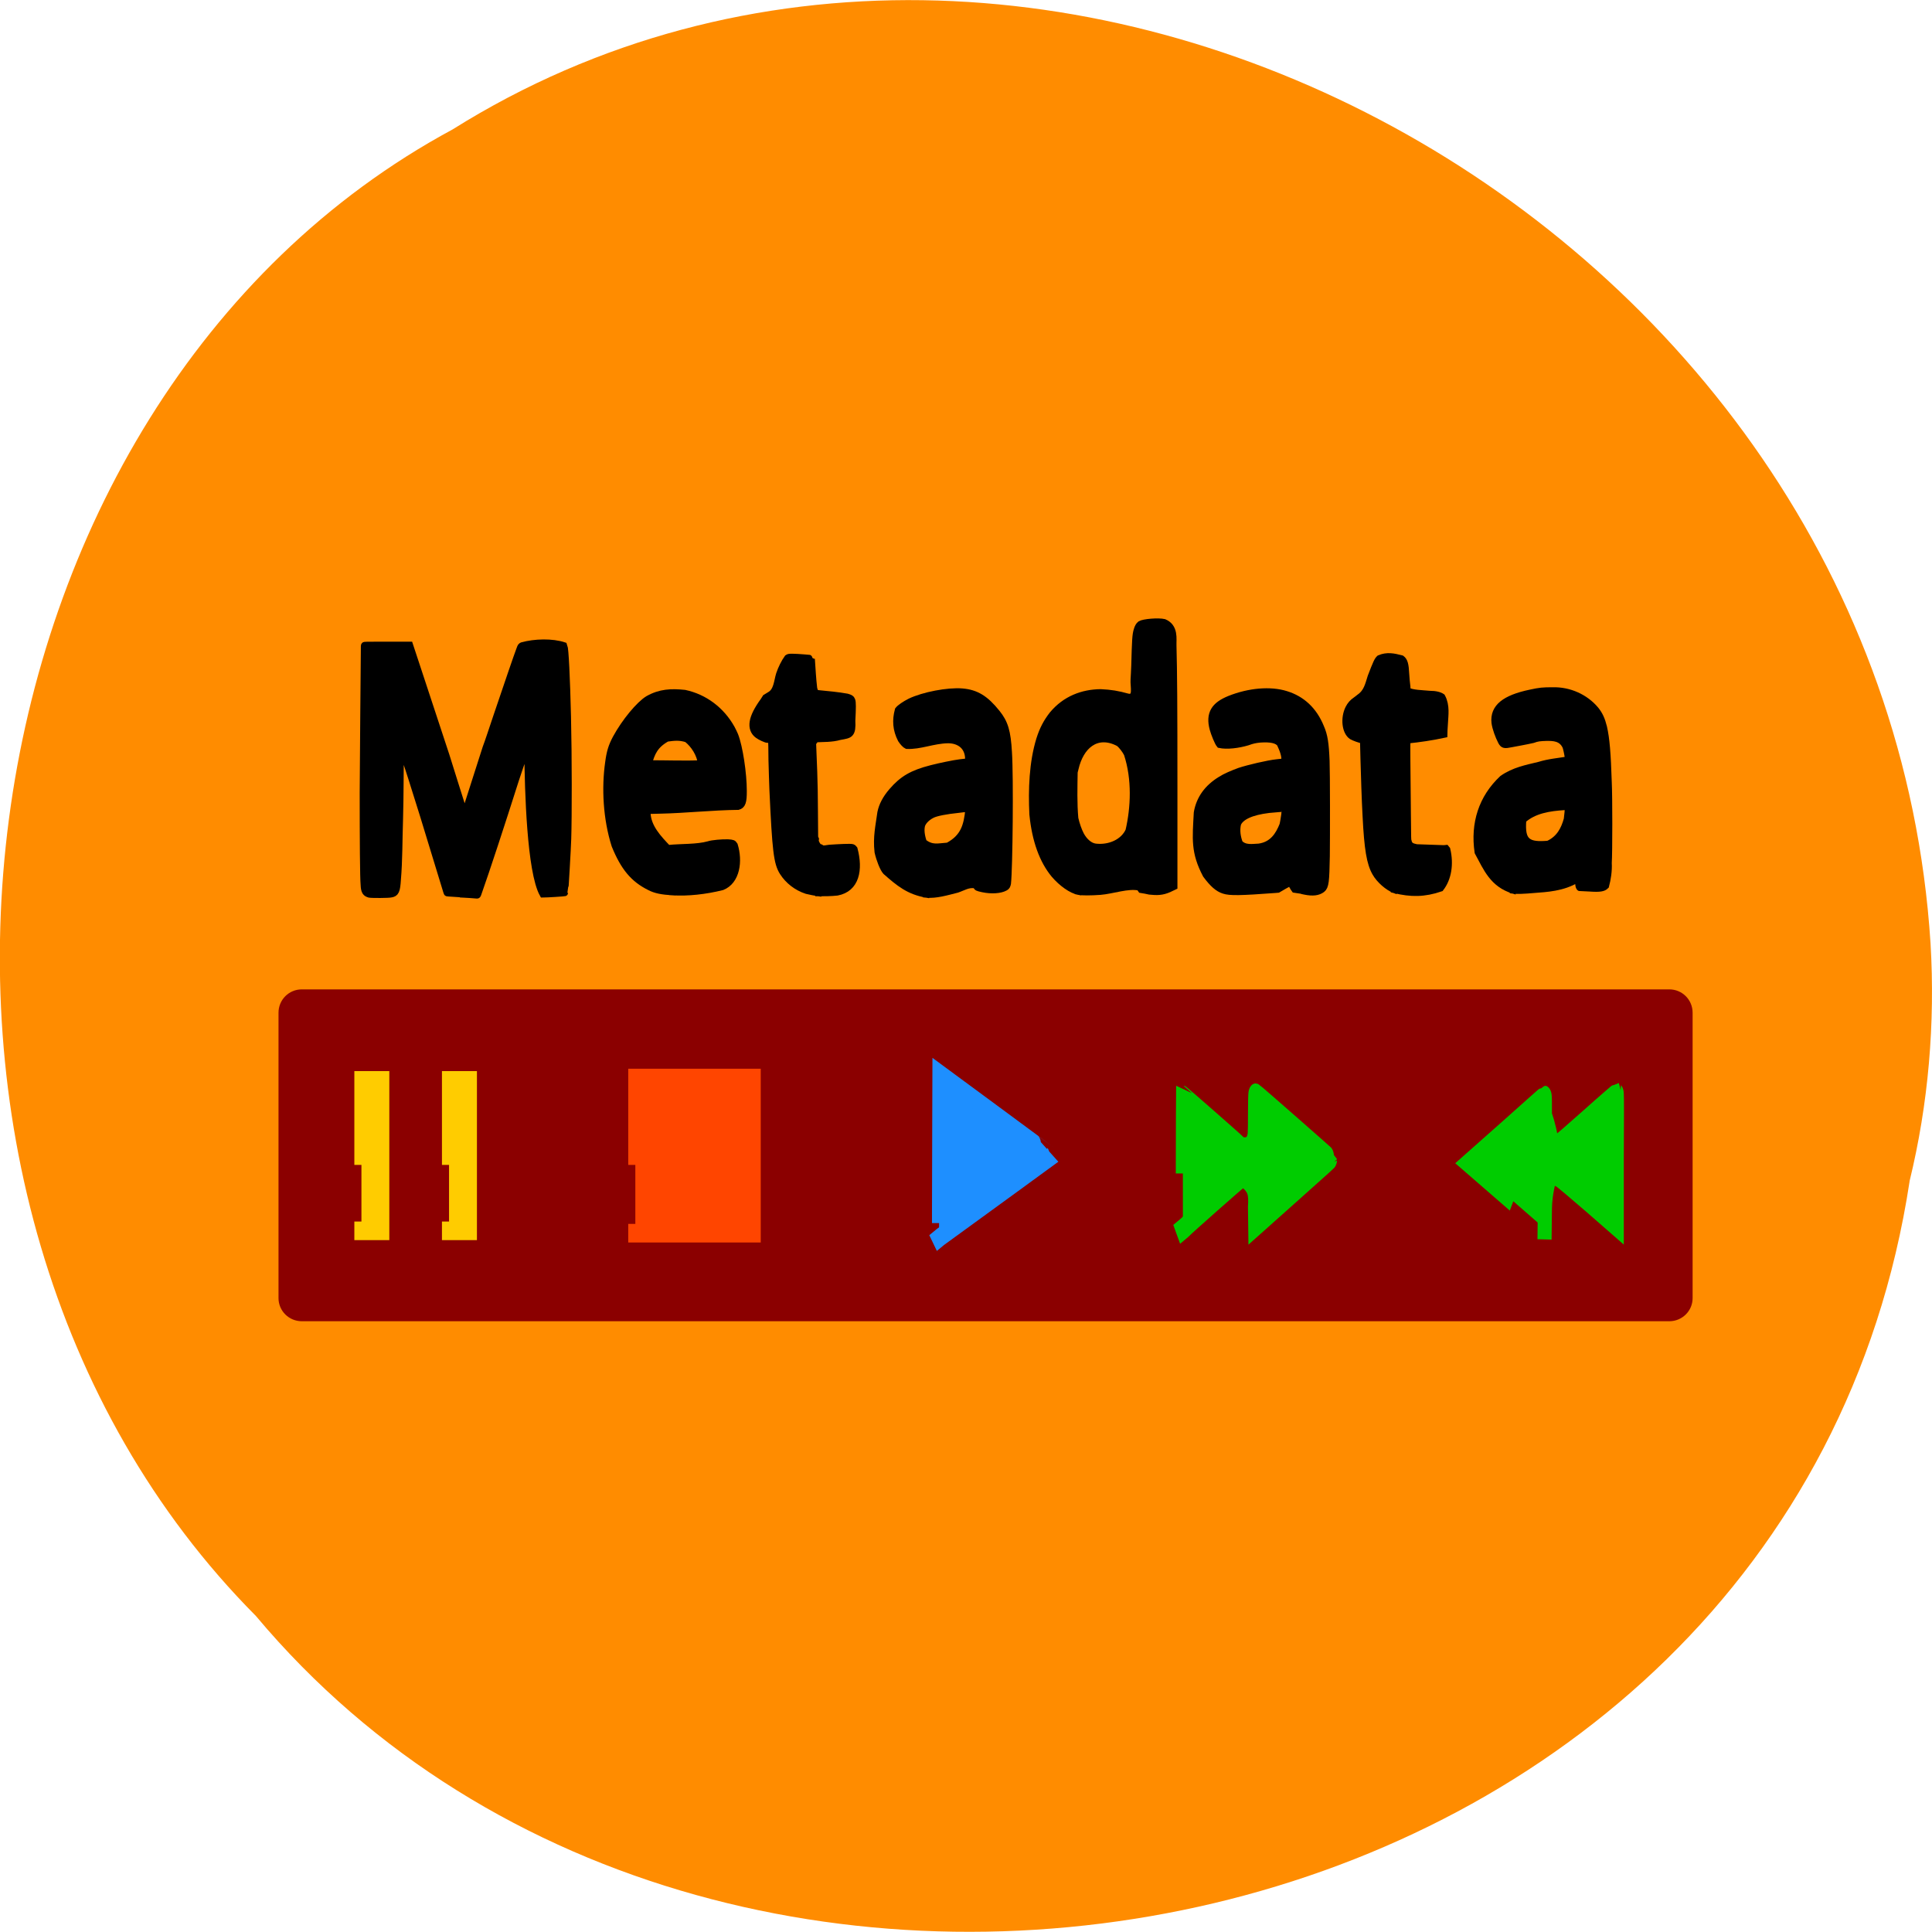 <svg xmlns="http://www.w3.org/2000/svg" viewBox="0 0 32 32"><path d="m 31.629 19.566 c -1.984 13 -19.609 16.484 -27.391 7.199 c -6.848 -6.895 -5.145 -20.09 3.258 -24.621 c 9.652 -6.05 23.711 1.43 24.48 13.484 c 0.078 1.32 -0.035 2.656 -0.348 3.938" fill="#ff8c00"/><path d="m 5 16.387 h 22.648 c 0.215 0 0.387 0.172 0.387 0.387 v 4.727 c 0 0.211 -0.172 0.383 -0.387 0.383 h -22.648 c -0.215 0 -0.387 -0.172 -0.387 -0.383 v -4.727 c 0 -0.215 0.172 -0.387 0.387 -0.387" fill="#8b0000"/><g stroke-linecap="square"><g stroke-miterlimit="10"><g transform="matrix(0.235 0 0 0.308 4.385 -3.978)"><g fill="#fc0" stroke="#fc0"><path d="m 6.815 75.06 v -4.045 h 1.465 v 8.09 h -1.465"/><path d="m 12.99 75.06 v -4.045 h 1.465 v 8.09 h -1.465"/></g><path d="m 26.12 75.06 v -4.172 h 8.339 v 8.344 h -8.339" fill="#ff4500" stroke="#ff4500"/><path d="m 47.528 78.19 c 0 -2.143 0.033 -7.519 0.033 -7.532 c 0 0 7.873 4.425 7.873 4.438 c 0 0 -4.411 2.46 -7.806 4.337 l -0.1 0.063" fill="#1e8fff" stroke="#1e8fff"/></g><g fill="#0c0" stroke="#0c0" transform="matrix(0.234 0 0 0.357 4.383 -7.567)"><path d="m 64.996 75.14 c 0 -1.694 0.017 -3.072 0.017 -3.072 c 0.033 0 3.856 2.197 3.989 2.296 c 0.1 0.077 0.184 0.098 0.384 0.098 c 0.3 0 0.484 -0.109 0.618 -0.372 c 0.083 -0.186 0.1 -0.241 0.1 -1.181 c 0 -0.536 0.017 -0.973 0.033 -0.962 c 0.1 0.033 5.275 3.01 5.275 3.03 c 0 0.011 -1.202 0.711 -2.654 1.563 l -2.637 1.541 l -0.017 -0.875 c 0.067 -0.7 -0.067 -1.028 -0.684 -1.366 c 0 -0.098 -0.067 -0.109 -0.234 -0.044 c -0.117 0.044 -3.806 2.175 -4.089 2.372 l -0.1 0.055"/><path d="m 87.95 76.68 l -2.671 -1.52 l 2.654 -1.541 c 1.452 -0.853 2.654 -1.552 2.671 -1.552 c 0.017 0 0.017 0.404 0.017 0.896 c 1.135 2.197 0.05 2.678 0 4.274 l -0.017 0.962"/><path d="m 93.72 76.94 c -1.085 -0.612 -2.036 -1.148 -2.137 -1.17 c -0.334 -0.284 -0.15 -1.06 -0.083 -1.432 c 0.033 0 1 -0.547 2.12 -1.203 c 1.135 -0.667 2.07 -1.192 2.086 -1.192 c 0.017 0.011 0.017 1.399 0 3.072 v 3.061 c -0.668 -0.383 -1.319 -0.754 -1.986 -1.137"/></g></g><g stroke="#000" stroke-width="0.5" transform="matrix(0.212 0 0 0.26 5.662 1.824)"><path d="m 9.476 49.906 c -0.552 -0.03 -1.066 -0.06 -1.14 -0.06 c -0.092 0 -0.147 -0.015 -0.147 -0.03 c -0.055 -0.15 -1.526 -4.061 -1.838 -4.903 c -0.68 -1.775 -1.287 -3.354 -1.342 -3.414 c -0.147 -0.346 -0.239 -0.617 -0.386 -0.993 l -0.018 0.135 c -0.037 1.579 -0.018 2.873 -0.074 4.542 c -0.055 1.278 -0.037 2.617 -0.165 3.82 c -0.055 0.722 -0.129 0.842 -0.496 0.902 c -0.202 0.045 -1.544 0.045 -1.728 0.015 c -0.313 -0.075 -0.404 -0.18 -0.423 -0.557 c -0.055 -0.466 -0.074 -2.888 -0.074 -5.896 c 0.018 -2.211 0.074 -8.137 0.092 -9.325 c 0 -0.03 0.092 -0.03 1.783 -0.03 h 1.802 l 0.846 2.091 c 0.846 2.106 1.544 3.835 2 4.948 c 0.496 1.278 0.901 2.361 1.416 3.67 c 0.018 0.015 0.037 -0.045 0.827 -2.061 c 0.313 -0.797 0.68 -1.745 0.827 -2.106 c 0.165 -0.346 0.533 -1.263 0.846 -2.02 c 0.901 -2.166 1.563 -3.76 1.802 -4.272 c 0.074 -0.165 0.074 -0.165 0.184 -0.211 c 0.993 -0.226 2.371 -0.256 3.309 0 c 0.092 0.165 0.202 1.985 0.276 4.497 c 0.074 2.512 0.074 6.347 0.018 7.776 c -0.018 0.557 -0.221 3.384 -0.239 3.399 c 0 0.015 -1.416 0.09 -1.746 0.09 c -0.974 -1.414 -1.158 -6.603 -1.177 -9.02 c 0 -0.241 0 -0.436 -0.018 -0.421 c 0 0 -0.074 0.18 -0.147 0.376 c -0.276 0.632 -0.552 1.278 -0.754 1.79 c -1.103 2.828 -2.28 5.761 -2.923 7.235 c -0.037 0.09 -0.037 0.105 -0.11 0.105 c -0.404 -0.03 -0.735 -0.045 -1.085 -0.06"/><path d="m 25.837 49.771 c -0.846 -0.045 -1.342 -0.12 -1.802 -0.316 c -1.268 -0.511 -2.022 -1.248 -2.721 -2.647 c -0.662 -1.7 -0.772 -3.64 -0.496 -5.219 c 0.11 -0.677 0.239 -1.023 0.57 -1.534 c 0.699 -1.053 1.82 -2.151 2.519 -2.497 c 0.956 -0.436 1.82 -0.466 2.886 -0.376 c 1.563 0.271 2.886 1.083 3.677 2.241 c 0.092 0.135 0.202 0.331 0.257 0.436 c 0.349 0.722 0.662 2.407 0.662 3.52 c 0 0.677 -0.074 0.872 -0.423 0.948 c -1.967 0.015 -4.21 0.211 -6.067 0.241 c -0.827 0.015 -1.048 0.015 -1.048 0.045 c 0 0.015 0 0.09 0.018 0.18 c 0.055 0.948 0.901 1.654 1.618 2.271 c 1.085 -0.09 2.224 -0.03 3.162 -0.241 c 0.257 -0.075 1.085 -0.135 1.526 -0.12 c 0.349 0.015 0.441 0.045 0.515 0.15 c 0.368 0.978 0.184 2.211 -0.956 2.587 c -1.324 0.271 -2.702 0.391 -3.897 0.331 m 2.243 -8.107 c -0.11 -0.707 -0.607 -1.294 -1.14 -1.639 c -0.57 -0.15 -0.974 -0.105 -1.526 -0.045 c -0.919 0.421 -1.195 0.902 -1.452 1.685 c 1.434 0 2.905 0.045 4.118 0"/><path d="m 37.24 49.831 c -0.257 -0.03 -0.717 -0.105 -0.938 -0.15 c -0.79 -0.211 -1.452 -0.632 -1.875 -1.173 c -0.441 -0.572 -0.552 -1.309 -0.772 -5.204 c -0.018 -0.391 -0.055 -1.248 -0.074 -1.91 c 0 -0.647 -0.018 -1.218 -0.037 -1.248 c 0 -0.06 -0.018 -0.06 -0.11 -0.075 c -0.055 -0.015 -0.147 -0.015 -0.202 -0.015 c -0.11 0 -0.588 -0.18 -0.754 -0.286 c -0.625 -0.376 -0.496 -1.038 0.441 -2.091 l 0.165 -0.211 l 0.331 -0.165 c 0.57 -0.256 0.588 -0.917 0.754 -1.339 c 0.147 -0.361 0.386 -0.752 0.625 -1.023 c 0.11 -0.06 0.129 -0.06 0.441 -0.06 c 0.331 0 1.471 0.075 1.471 0.09 c 0.055 0.632 0.092 1.248 0.184 1.88 c 0.037 0.075 0.055 0.165 0.055 0.211 c 0 0.09 0 0.09 0.092 0.09 c 0.055 0.015 0.129 0.03 0.165 0.045 c 0.735 0.06 1.581 0.12 2.28 0.226 c 0.257 0.06 0.349 0.105 0.386 0.196 c 0.055 0.105 0.055 0.451 0 1.278 c 0.055 0.857 -0.129 0.857 -0.956 0.978 c -0.643 0.15 -1.287 0.12 -1.93 0.15 c -0.037 0 -0.037 0.03 -0.037 0.075 c 0 0.06 -0.018 0.075 -0.055 0.075 c -0.018 0 -0.055 0.015 -0.092 0.045 c 0.055 1.098 0.147 2.662 0.147 4.317 l 0.018 1.805 l 0.055 0.105 c -0.055 0.256 0.221 0.481 0.257 0.557 c 0.129 0 0.147 0 0.184 0.045 c 0.129 0.09 0.441 0.015 0.625 0 c 0.79 -0.045 1.636 -0.075 1.783 -0.045 c 0.074 0.015 0.11 0.03 0.184 0.105 c 0.404 1.263 0.165 2.437 -1.342 2.677 c -0.496 0.045 -0.993 0.045 -1.471 0.045"/><path d="m 45.673 49.921 c -1.397 -0.196 -2.169 -0.722 -3.199 -1.459 c -0.202 -0.18 -0.478 -0.752 -0.607 -1.218 c -0.129 -0.933 0.074 -1.609 0.221 -2.482 c 0.11 -0.436 0.386 -0.872 0.864 -1.324 c 0.827 -0.782 1.581 -1.143 3.088 -1.459 c 0.625 -0.135 1.802 -0.331 2.261 -0.376 c 0.625 -0.06 0.607 -0.045 0.643 -0.135 c 0.055 -0.993 -0.735 -1.384 -1.581 -1.384 c -1.158 0.015 -2.188 0.406 -3.236 0.361 c -0.129 -0.045 -0.331 -0.226 -0.46 -0.391 c -0.386 -0.617 -0.423 -1.188 -0.221 -1.805 c 0.129 -0.135 0.533 -0.361 0.938 -0.526 c 1.048 -0.406 2.941 -0.707 4.081 -0.632 c 1.103 0.075 1.838 0.436 2.739 1.354 c 0.607 0.617 0.809 1.143 0.901 2.467 c 0.129 1.564 0.055 7.4 -0.074 8.333 c -0.037 0.135 -0.055 0.18 -0.202 0.241 c -0.368 0.165 -1.066 0.211 -1.765 0.09 c -0.478 -0.09 -0.441 -0.075 -0.552 -0.241 c -0.533 -0.105 -0.974 0.15 -1.434 0.271 c -0.809 0.165 -1.655 0.376 -2.408 0.316 m 1.673 -3.01 c 1.232 -0.541 1.489 -1.294 1.618 -2.346 v -0.12 l -0.129 0.015 c -0.092 0 -0.386 0.03 -0.68 0.06 c -0.901 0.075 -1.71 0.196 -2.022 0.331 c -0.441 0.18 -0.772 0.481 -0.827 0.752 c -0.092 0.391 0.055 0.812 0.165 1.083 c 0.68 0.406 1.066 0.271 1.875 0.226"/><path d="m 57.55 49.741 c -0.57 -0.09 -1.324 -0.526 -1.912 -1.083 c -0.901 -0.887 -1.471 -2.151 -1.673 -3.805 c -0.092 -1.579 -0.018 -3.279 0.533 -4.738 c 0.257 -0.662 0.552 -1.098 0.993 -1.564 c 1.011 -0.993 2.371 -1.399 3.787 -1.414 c 0.809 0.03 1.36 0.105 2.151 0.286 c 0.699 0.105 0.404 -0.752 0.441 -1.128 c 0.018 -0.18 0.037 -0.587 0.055 -0.902 c 0.055 -1.639 0.074 -1.94 0.184 -2.241 c 0.055 -0.165 0.147 -0.301 0.257 -0.361 c 0.276 -0.135 1.434 -0.211 1.894 -0.12 c 0.864 0.301 0.68 0.993 0.699 1.444 c 0.055 1.73 0.074 3.58 0.074 9.34 v 5.971 l -0.349 0.135 c -0.588 0.226 -1.029 0.211 -1.581 0.165 c -0.221 -0.045 -0.46 -0.075 -0.68 -0.105 l -0.129 -0.15 c -0.827 -0.165 -2.096 0.211 -3.033 0.271 c -0.735 0.045 -1.471 0.045 -1.71 0 m 3.916 -3.805 c 0.423 -1.489 0.533 -3.324 -0.129 -4.963 c -0.147 -0.241 -0.441 -0.557 -0.662 -0.692 c -1.71 -0.737 -2.96 0.196 -3.364 1.639 l -0.074 0.241 c -0.018 0.993 -0.055 2 0.055 2.978 c 0.11 0.391 0.276 0.782 0.46 1.068 c 0.276 0.421 0.699 0.722 1.121 0.767 c 1.066 0.105 2.169 -0.271 2.592 -1.038"/><path d="m 75.23 49.711 c -0.184 -0.03 -0.441 -0.06 -0.57 -0.075 l -0.239 -0.03 l -0.092 -0.105 c -0.055 -0.06 -0.11 -0.165 -0.147 -0.226 c -0.055 -0.06 -0.092 -0.12 -0.092 -0.105 c -0.349 0.15 -0.588 0.271 -0.938 0.436 l -0.221 0.015 c -2.721 0.165 -3.566 0.18 -4.044 0.045 c -0.46 -0.12 -0.864 -0.406 -1.397 -0.993 c -0.919 -1.429 -0.79 -2.241 -0.68 -3.911 c 0.184 -0.857 0.79 -1.549 1.82 -2.061 c 0.368 -0.196 0.938 -0.391 1.489 -0.557 c 0.735 -0.196 2.224 -0.481 2.923 -0.541 c 0.552 -0.045 0.588 -0.06 0.607 -0.105 c 0.055 -0.406 -0.165 -0.812 -0.368 -1.173 c -0.221 -0.241 -0.699 -0.331 -1.526 -0.286 c -0.386 0.03 -0.625 0.075 -0.974 0.18 c -0.735 0.18 -1.636 0.271 -2.224 0.165 c -0.129 -0.12 -0.423 -0.707 -0.515 -0.993 c -0.294 -0.902 0.074 -1.429 1.305 -1.835 c 1.526 -0.496 3.199 -0.617 4.43 -0.301 c 1.268 0.316 2.188 1.023 2.721 2.091 c 0.276 0.511 0.368 0.993 0.423 2.121 c 0.037 0.722 0.037 4.858 0.018 6.05 c -0.037 1.639 -0.074 1.91 -0.331 2.076 c -0.313 0.196 -0.754 0.241 -1.379 0.135 m -3.585 -2.752 c 1.048 -0.12 1.526 -0.737 1.857 -1.414 c 0.074 -0.226 0.221 -1.068 0.184 -1.113 c -0.018 -0.015 -0.864 0.045 -1.25 0.075 c -1.379 0.135 -2.206 0.451 -2.427 0.917 c -0.129 0.451 -0.037 0.902 0.147 1.294 c 0.404 0.361 0.993 0.256 1.489 0.241"/><path d="m 82.24 49.635 c -0.533 -0.165 -1.195 -0.632 -1.507 -1.083 c -0.423 -0.602 -0.607 -1.489 -0.735 -3.58 c -0.074 -1.083 -0.129 -2.587 -0.165 -3.625 c -0.018 -0.752 -0.037 -1.188 -0.037 -1.218 c -0.018 -0.03 -0.055 -0.045 -0.092 -0.045 c -0.129 0 -0.68 -0.165 -0.827 -0.241 c -0.496 -0.271 -0.607 -1.098 -0.239 -1.7 c 0.129 -0.211 0.313 -0.376 0.533 -0.496 c 0.11 -0.06 0.239 -0.15 0.313 -0.196 c 0.588 -0.331 0.699 -0.812 0.901 -1.324 c 0.423 -0.902 0.515 -1.053 0.662 -1.158 c 0.607 -0.211 1.14 -0.12 1.765 0.015 c 0.221 0.135 0.294 0.331 0.331 0.948 c 0.018 0.271 0.055 0.557 0.092 0.812 c 0 0.12 0.018 0.241 0.018 0.271 c 0.386 0.18 1.14 0.18 1.728 0.226 c 0.478 0 0.809 0.075 0.993 0.18 c 0.349 0.526 0.221 1.143 0.202 1.534 c -0.037 0.421 -0.055 0.767 -0.055 0.782 c -0.938 0.165 -1.949 0.286 -2.868 0.361 l -0.018 0.18 c -0.018 0.18 0 1.429 0.037 4.512 c 0.018 1.654 0.018 1.73 0.055 1.79 c 0.092 0.361 0.349 0.376 0.643 0.436 c 0.735 0.015 1.379 0.045 2.132 0.06 l 0.184 -0.015 l 0.074 0.075 c 0.257 0.887 0.092 1.775 -0.496 2.392 c -1.287 0.361 -2.353 0.361 -3.622 0.105"/><path d="m 91.52 49.665 c -1.618 -0.406 -2.096 -1.399 -2.776 -2.422 c -0.313 -1.775 0.294 -3.384 1.912 -4.618 c 0.901 -0.511 1.875 -0.662 2.868 -0.857 c 0.772 -0.196 1.526 -0.241 2.28 -0.346 c 0.018 -0.03 0.037 -0.06 0 -0.15 c -0.055 -0.316 -0.147 -0.647 -0.202 -0.767 c -0.331 -0.572 -0.938 -0.572 -1.471 -0.572 c -0.552 0.015 -0.717 0.03 -1.066 0.135 c -0.57 0.105 -1.213 0.196 -1.691 0.271 c -0.533 0.09 -0.662 0.075 -0.809 -0.15 c -0.221 -0.346 -0.441 -0.842 -0.496 -1.173 c -0.129 -0.917 0.754 -1.504 2.776 -1.85 c 0.754 -0.135 0.993 -0.15 1.746 -0.15 c 1.342 -0.03 2.592 0.451 3.383 1.218 c 0.313 0.316 0.478 0.617 0.625 1.098 c 0.202 0.722 0.294 1.639 0.368 3.489 c 0.055 0.872 0.055 4.482 0 5.144 c 0.037 0.481 -0.074 1.023 -0.202 1.414 c -0.184 0.15 -0.478 0.196 -1.268 0.15 c -0.294 -0.015 -0.643 -0.03 -0.754 -0.03 c -0.239 0.09 -0.092 -1.038 -0.221 -0.541 c -1.121 0.557 -2.408 0.602 -3.346 0.662 c -0.809 0.06 -1.379 0.075 -1.655 0.045 m 2.721 -2.873 c 0.882 -0.331 1.25 -0.948 1.471 -1.594 c 0.037 -0.18 0.092 -0.707 0.092 -0.812 v -0.06 l -0.257 0.015 c -1.213 0.06 -2.39 0.211 -3.254 0.842 c -0.165 1.519 0.441 1.715 1.949 1.609"/></g></g></svg>